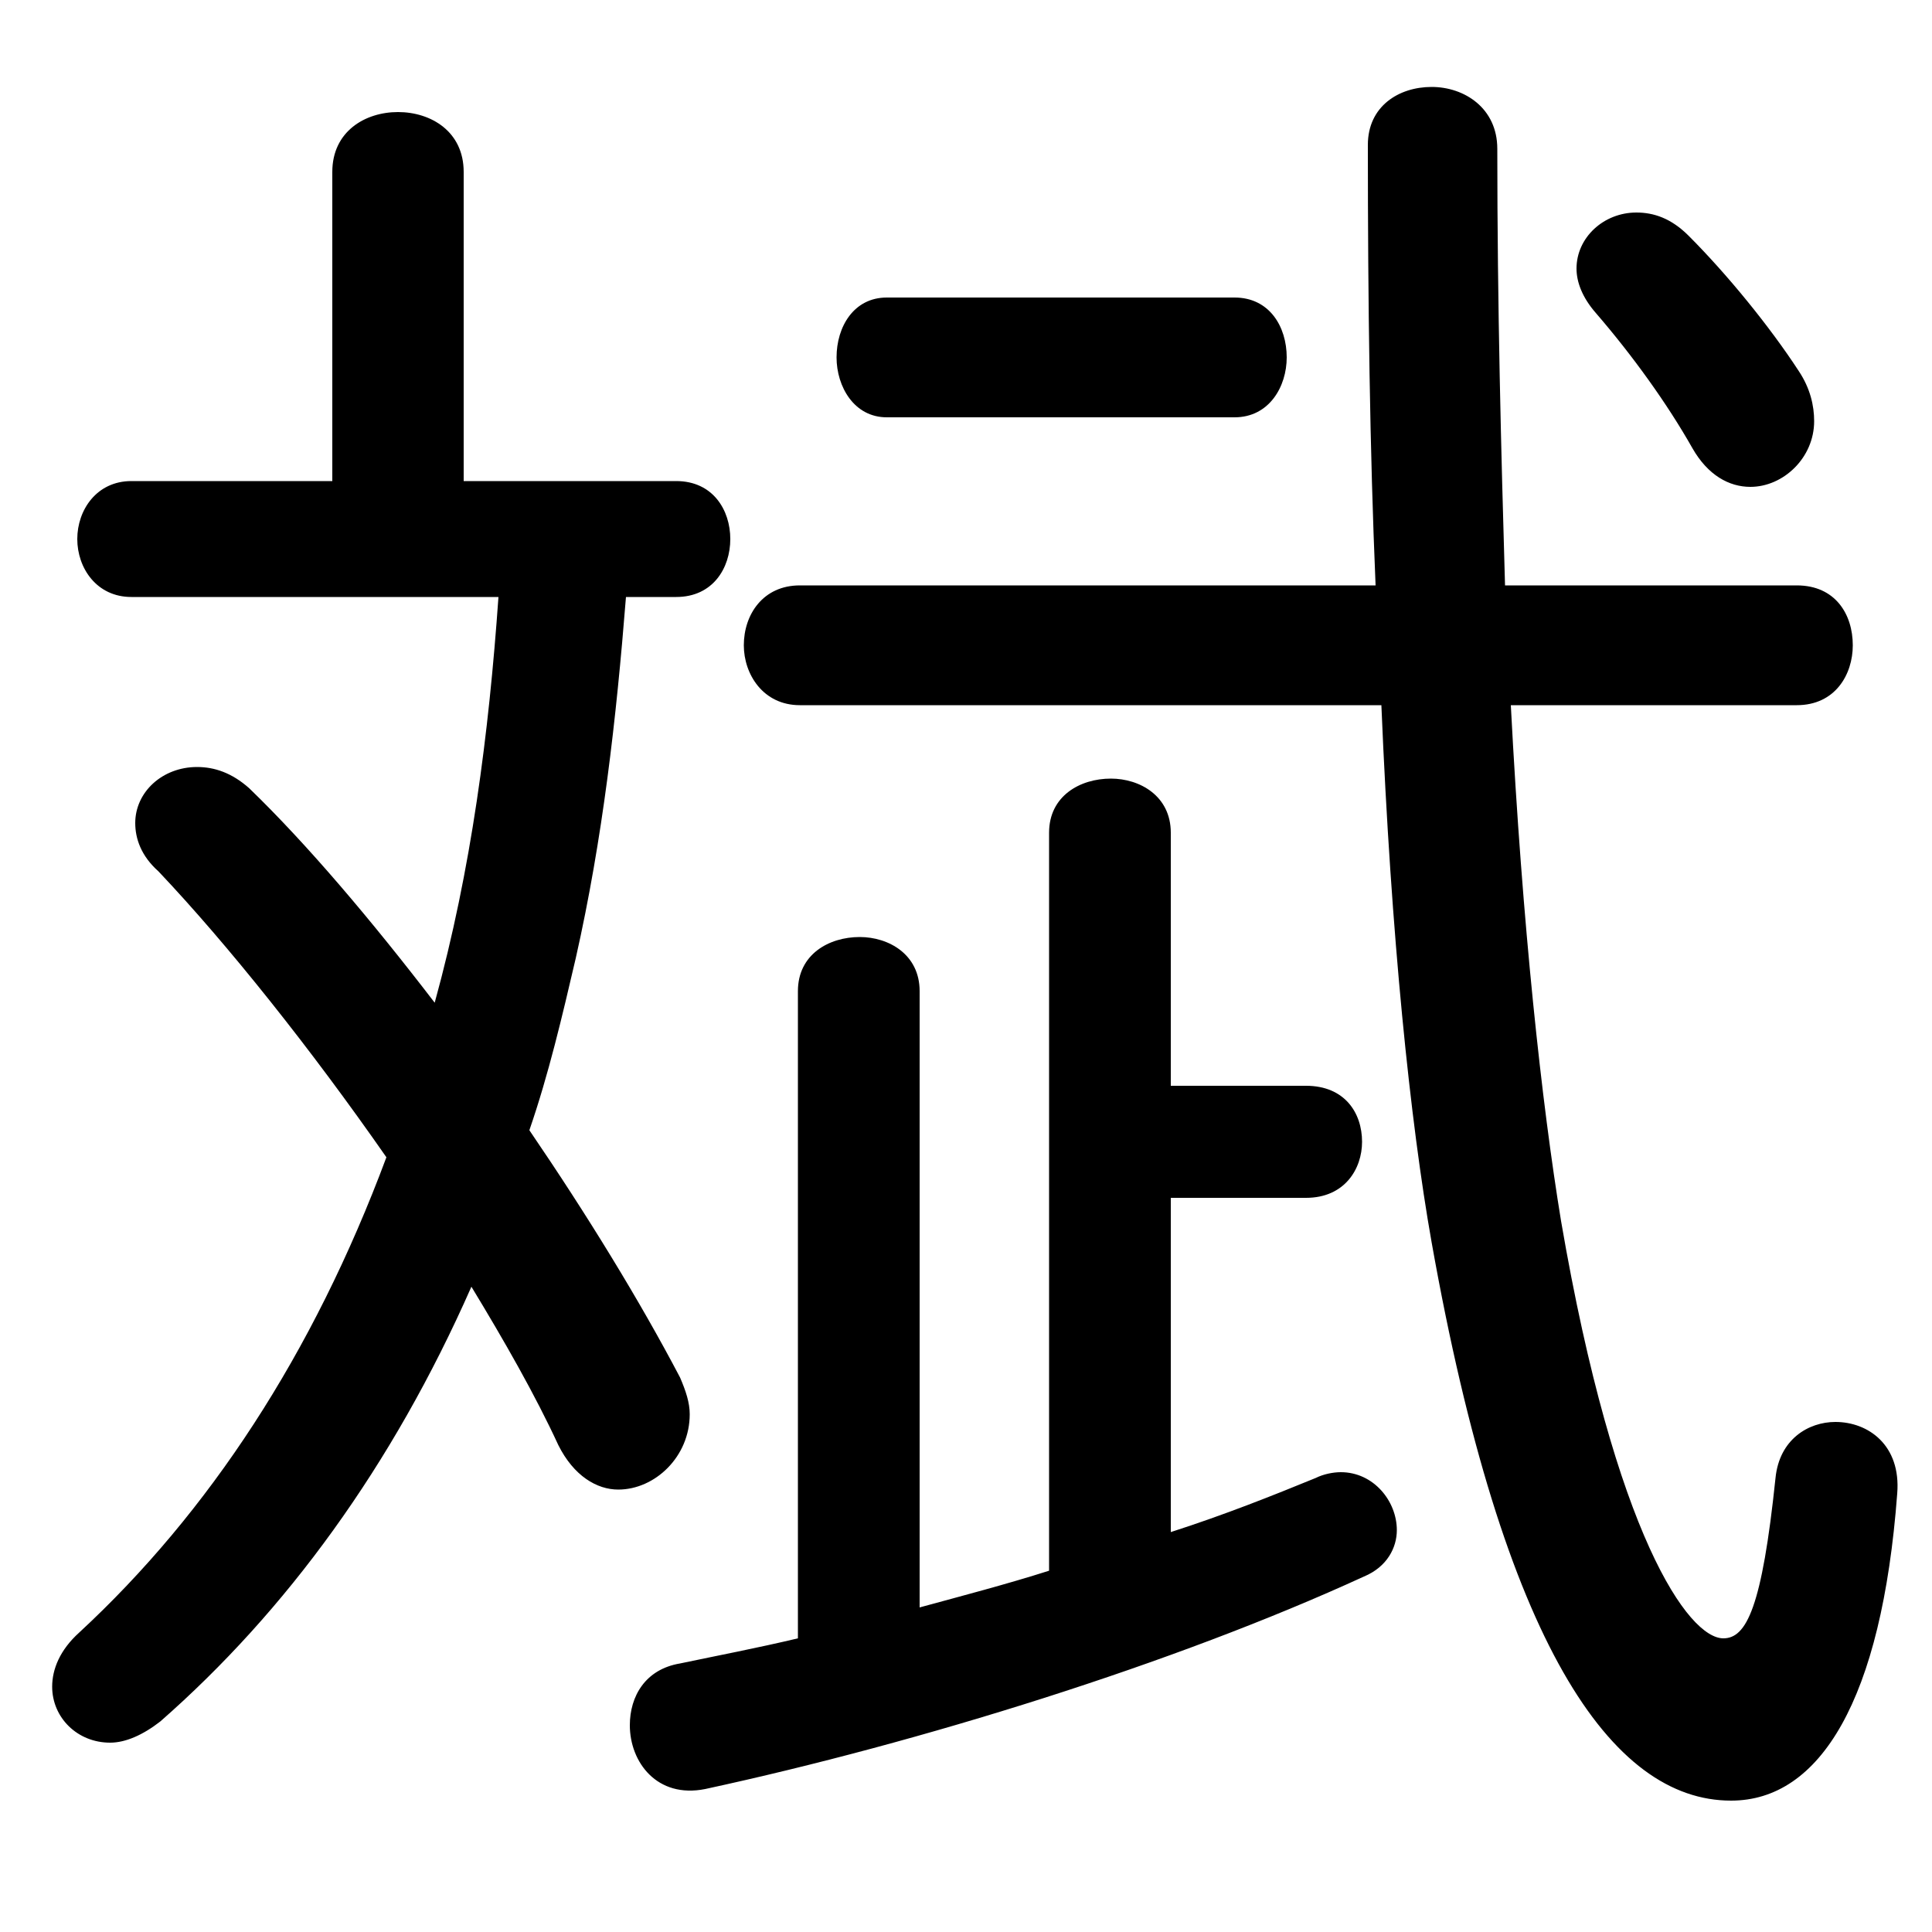 <svg xmlns="http://www.w3.org/2000/svg" viewBox="0 -44.0 50.0 50.0">
    <rect x="0" y="-44.0" width="50.0" height="50.0" fill="#808080" stroke="none"/>
    <g transform="scale(1, -1)">
        <!-- ボディの枠 -->
        <rect x="0" y="-6.0" width="50.0" height="50.0"
            stroke="white" fill="white"/>
        <!-- グリフ座標系の原点 -->
        <circle cx="0" cy="0" r="5" fill="white"/>
        <!-- グリフのアウトライン -->
        <g style="fill:black;stroke:#000000;stroke-width:0;stroke-linecap:round;stroke-linejoin:round;">
        <path d="M 17.5 28.55 C 18.45 28.55 18.9 29.3 18.9 30.05 C 18.9 30.8 18.45 31.55 17.5 31.55 L 12.0 31.55 L 12.0 39.55 C 12.0 40.6 11.15 41.1 10.3 41.1 C 9.45 41.1 8.6 40.6 8.6 39.55 L 8.6 31.55 L 3.4 31.55 C 2.5 31.55 2.0 30.8 2.0 30.05 C 2.0 29.3 2.5 28.55 3.4 28.55 L 12.9 28.55 C 12.65 25.0 12.2 21.5 11.25 18.05 C 9.6 20.2 7.95 22.15 6.45 23.6 C 6.0 24.0 5.55 24.15 5.1 24.15 C 4.2 24.15 3.5 23.5 3.5 22.7 C 3.5 22.3 3.65 21.85 4.1 21.45 C 5.9 19.55 8.05 16.85 10.0 14.05 C 8.1 8.95 5.4 4.85 2.05 1.75 C 1.55 1.3 1.35 0.8 1.35 0.35 C 1.35 -0.45 2.0 -1.1 2.85 -1.1 C 3.25 -1.1 3.7 -0.9 4.15 -0.55 C 7.4 2.3 10.15 6.05 12.2 10.7 C 13.05 9.3 13.85 7.9 14.45 6.6 C 14.85 5.8 15.45 5.45 16.0 5.45 C 16.95 5.45 17.85 6.3 17.85 7.4 C 17.85 7.7 17.75 8.0 17.6 8.35 C 16.55 10.35 15.2 12.55 13.7 14.75 C 14.2 16.2 14.55 17.7 14.9 19.2 C 15.6 22.3 15.95 25.4 16.2 28.55 Z M 20.7 28.85 C 19.75 28.85 19.25 28.1 19.25 27.3 C 19.25 26.55 19.75 25.75 20.7 25.75 L 35.75 25.75 C 36.0 19.75 36.5 14.95 37.05 11.85 C 38.9 1.45 41.7 -2.6 44.8 -2.6 C 47.1 -2.6 48.7 0.0 49.1 5.35 C 49.2 6.6 48.35 7.2 47.5 7.2 C 46.8 7.2 46.05 6.75 45.95 5.75 C 45.6 2.4 45.2 1.6 44.6 1.6 C 43.7 1.6 41.8 4.25 40.4 12.4 C 39.9 15.45 39.4 20.0 39.1 25.75 L 46.5 25.75 C 47.5 25.75 47.95 26.55 47.95 27.3 C 47.95 28.1 47.5 28.85 46.5 28.85 L 38.95 28.85 C 38.85 32.3 38.75 36.05 38.75 40.15 C 38.75 41.2 37.9 41.75 37.05 41.75 C 36.2 41.75 35.4 41.25 35.4 40.25 C 35.4 36.15 35.45 32.35 35.6 28.85 Z M 27.15 3.35 C 26.05 3.0 24.9 2.7 23.8 2.4 L 23.8 18.35 C 23.8 19.3 23.0 19.75 22.25 19.75 C 21.45 19.75 20.65 19.3 20.65 18.35 L 20.65 1.6 C 19.6 1.35 18.55 1.15 17.6 0.95 C 16.7 0.8 16.3 0.1 16.3 -0.65 C 16.3 -1.6 17.0 -2.55 18.25 -2.3 C 23.8 -1.1 30.4 0.95 35.3 3.2 C 35.9 3.45 36.15 3.95 36.15 4.4 C 36.15 5.15 35.55 5.9 34.7 5.9 C 34.5 5.9 34.25 5.85 34.05 5.75 C 32.95 5.3 31.7 4.8 30.3 4.35 L 30.3 13.0 L 33.8 13.0 C 34.8 13.0 35.25 13.75 35.25 14.45 C 35.25 15.2 34.8 15.9 33.8 15.9 L 30.3 15.9 L 30.3 22.45 C 30.3 23.4 29.5 23.85 28.75 23.85 C 27.95 23.85 27.15 23.4 27.15 22.45 Z M 31.95 33.2 C 32.85 33.2 33.3 34.0 33.3 34.75 C 33.3 35.55 32.85 36.3 31.95 36.3 L 22.95 36.3 C 22.1 36.3 21.65 35.55 21.65 34.75 C 21.65 34.0 22.1 33.2 22.95 33.2 Z M 43.7 37.9 C 43.25 38.35 42.8 38.5 42.35 38.5 C 41.5 38.5 40.8 37.85 40.8 37.05 C 40.8 36.7 40.95 36.3 41.3 35.9 C 42.25 34.8 43.15 33.55 43.8 32.4 C 44.2 31.7 44.75 31.4 45.3 31.4 C 46.15 31.4 46.95 32.15 46.95 33.1 C 46.95 33.5 46.85 33.95 46.55 34.4 C 45.8 35.55 44.7 36.9 43.7 37.9 Z"/>
    </g>
    </g>
</svg>
